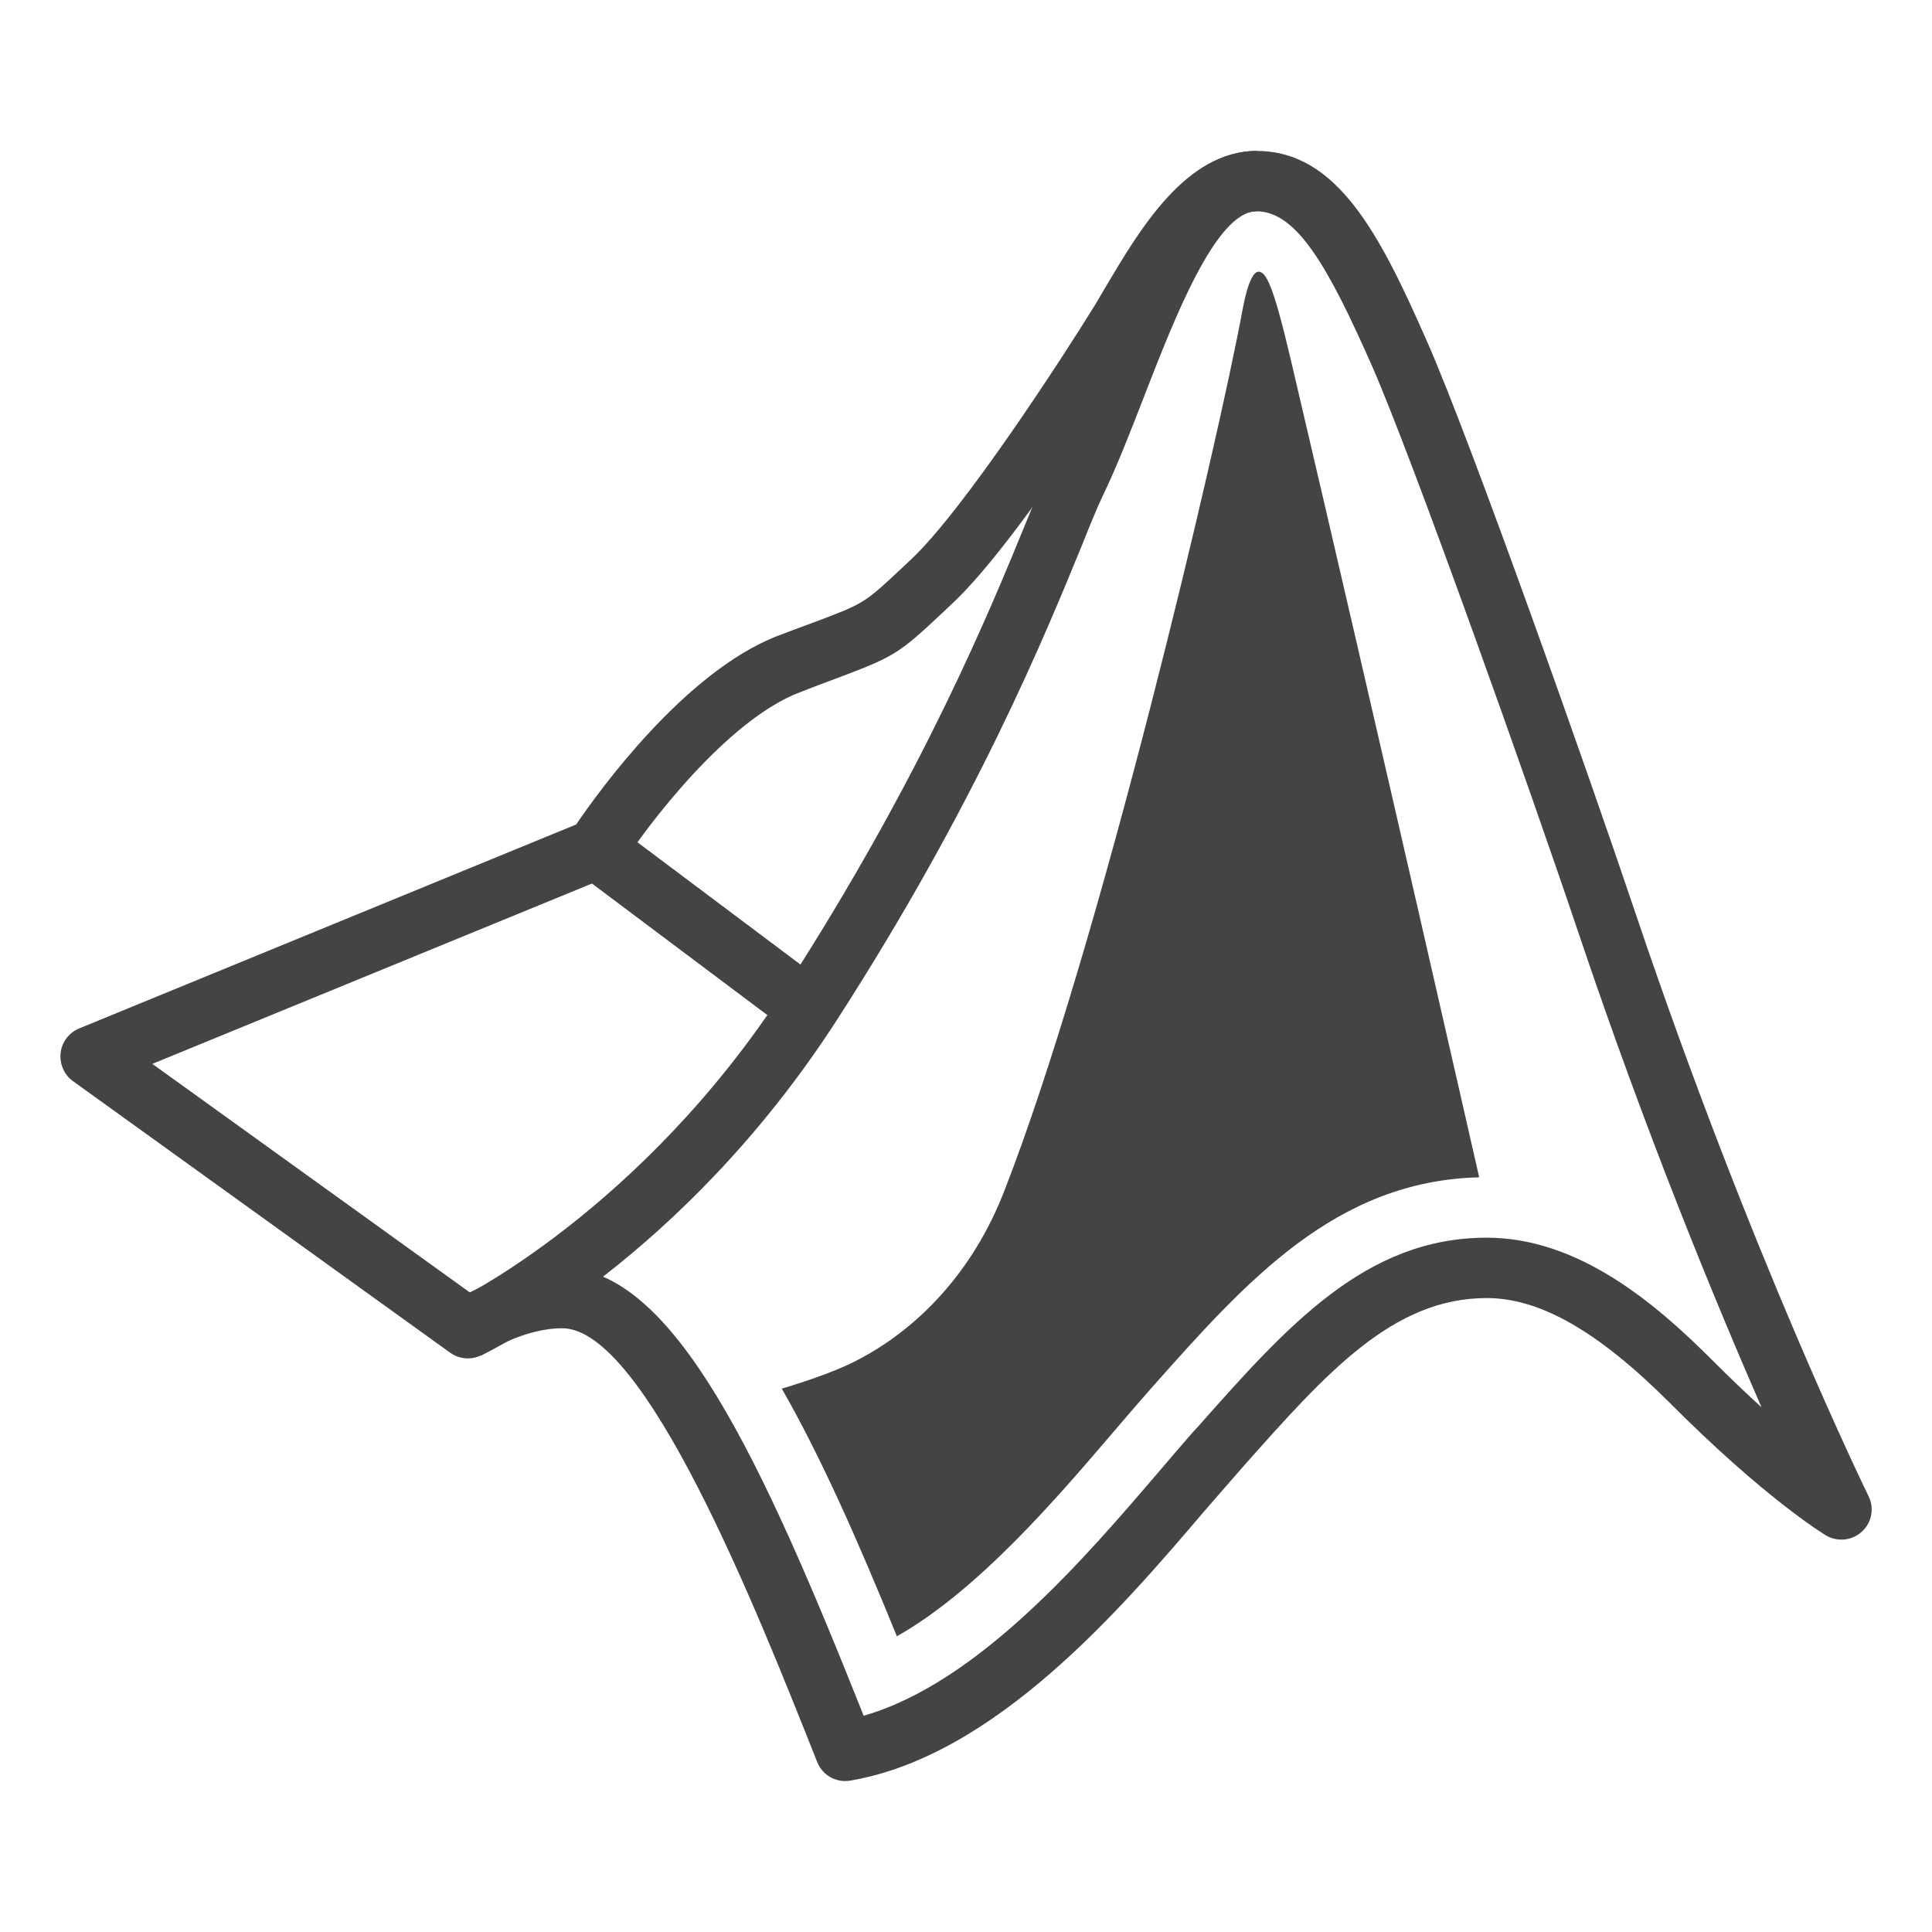 <?xml version="1.0" encoding="UTF-8"?>
<svg xmlns="http://www.w3.org/2000/svg"
    xmlns:xlink="http://www.w3.org/1999/xlink" width="32" height="32" viewBox="0 0 32 32" version="1.1">
    <g id="surface5751046">
        <path fill="#444444" style="stroke:none;fill-rule:nonzero;" d="M 14 29.5 C 13.797 29.5 13.613 29.379 13.535 29.184 C 12.539 26.672 10.688 22 9.312 22 C 8.668 22 8.035 22.41 8.027 22.414 C 7.855 22.531 7.629 22.527 7.457 22.406 L 1.207 17.906 C 1.062 17.801 0.984 17.621 1.004 17.441 C 1.023 17.262 1.141 17.105 1.309 17.035 L 9.543 13.656 C 9.91 13.117 11.336 11.129 12.883 10.531 C 13.117 10.441 13.312 10.371 13.477 10.309 C 14.312 9.996 14.312 9.996 14.953 9.395 L 15.094 9.262 C 15.965 8.445 17.625 5.883 18.137 5.051 C 18.195 4.953 18.258 4.848 18.324 4.734 C 18.883 3.793 19.648 2.5 20.812 2.5 C 22.148 2.5 22.855 3.875 23.645 5.676 C 24.371 7.328 26.309 12.805 27.098 15.152 C 29.004 20.805 30.93 24.742 30.949 24.781 C 31.047 24.977 31.004 25.219 30.84 25.367 C 30.676 25.52 30.434 25.543 30.242 25.43 C 30.203 25.406 29.234 24.82 27.648 23.227 C 26.469 22.051 25.508 21.5 24.625 21.5 C 23.07 21.5 21.973 22.734 20.582 24.301 L 20.5 24.395 C 20.336 24.582 20.152 24.793 19.953 25.023 C 18.574 26.641 16.488 29.082 14.086 29.492 C 14.055 29.496 14.027 29.5 14 29.5 Z M 9.312 21 C 11.16 21 12.621 24.188 14.305 28.418 C 16.211 27.871 17.988 25.785 19.195 24.375 C 19.398 24.137 19.582 23.922 19.75 23.73 L 19.836 23.637 C 21.328 21.953 22.621 20.5 24.625 20.5 C 26.141 20.5 27.414 21.582 28.355 22.523 C 28.652 22.82 28.926 23.082 29.176 23.309 C 28.426 21.59 27.281 18.828 26.152 15.473 C 25.336 13.047 23.414 7.637 22.73 6.074 C 21.996 4.406 21.473 3.5 20.812 3.5 C 20.219 3.5 19.57 4.594 19.184 5.246 C 19.117 5.363 19.051 5.473 18.988 5.574 C 18.969 5.609 16.93 8.914 15.781 9.988 L 15.641 10.121 C 14.875 10.84 14.824 10.871 13.828 11.246 C 13.664 11.305 13.473 11.379 13.242 11.469 C 12.035 11.93 10.707 13.691 10.297 14.332 C 10.242 14.418 10.16 14.488 10.066 14.527 L 2.523 17.621 L 7.781 21.406 C 8.121 21.234 8.695 21 9.312 21 Z M 9.312 21 "/>
        <path fill="#444444" style="stroke:none;fill-rule:nonzero;" d="M 7.965 22.453 L 7.535 21.547 C 7.566 21.535 10.633 20.051 13.016 16.355 C 15.281 12.844 16.402 10.102 17.004 8.629 C 17.156 8.254 17.273 7.969 17.363 7.781 C 17.582 7.328 17.797 6.777 18.02 6.199 C 18.727 4.379 19.453 2.5 20.812 2.5 L 20.812 3.5 C 20.141 3.5 19.453 5.27 18.953 6.559 C 18.719 7.16 18.5 7.727 18.262 8.219 C 18.18 8.391 18.07 8.656 17.93 9.008 C 17.316 10.508 16.176 13.305 13.859 16.898 C 11.309 20.848 8.098 22.387 7.965 22.453 Z M 7.965 22.453 "/>
        <path fill="#444444" style="stroke:none;fill-rule:nonzero;" d="M 13.074 17.086 L 9.574 14.461 L 10.176 13.664 L 13.676 16.289 Z M 13.074 17.086 "/>
        <path fill="#444444" style="stroke:none;fill-rule:nonzero;" d="M 19.086 22.973 C 20.645 21.219 22.121 19.559 24.5 19.5 C 24.5 19.5 22.812 12.062 21.375 5.938 C 21.082 4.691 20.965 4.5 20.844 4.5 C 20.762 4.5 20.664 4.684 20.586 5.102 C 20.172 7.348 18.207 15.711 16.625 19.75 C 16.02 21.293 14.941 22.199 14 22.625 C 13.57 22.82 12.949 23 12.949 23 C 13.602 24.141 14.219 25.539 14.855 27.102 C 16.199 26.344 17.512 24.805 18.434 23.727 C 18.641 23.484 18.832 23.262 19.004 23.066 Z M 19.086 22.973 "/>
    </g>
</svg>
